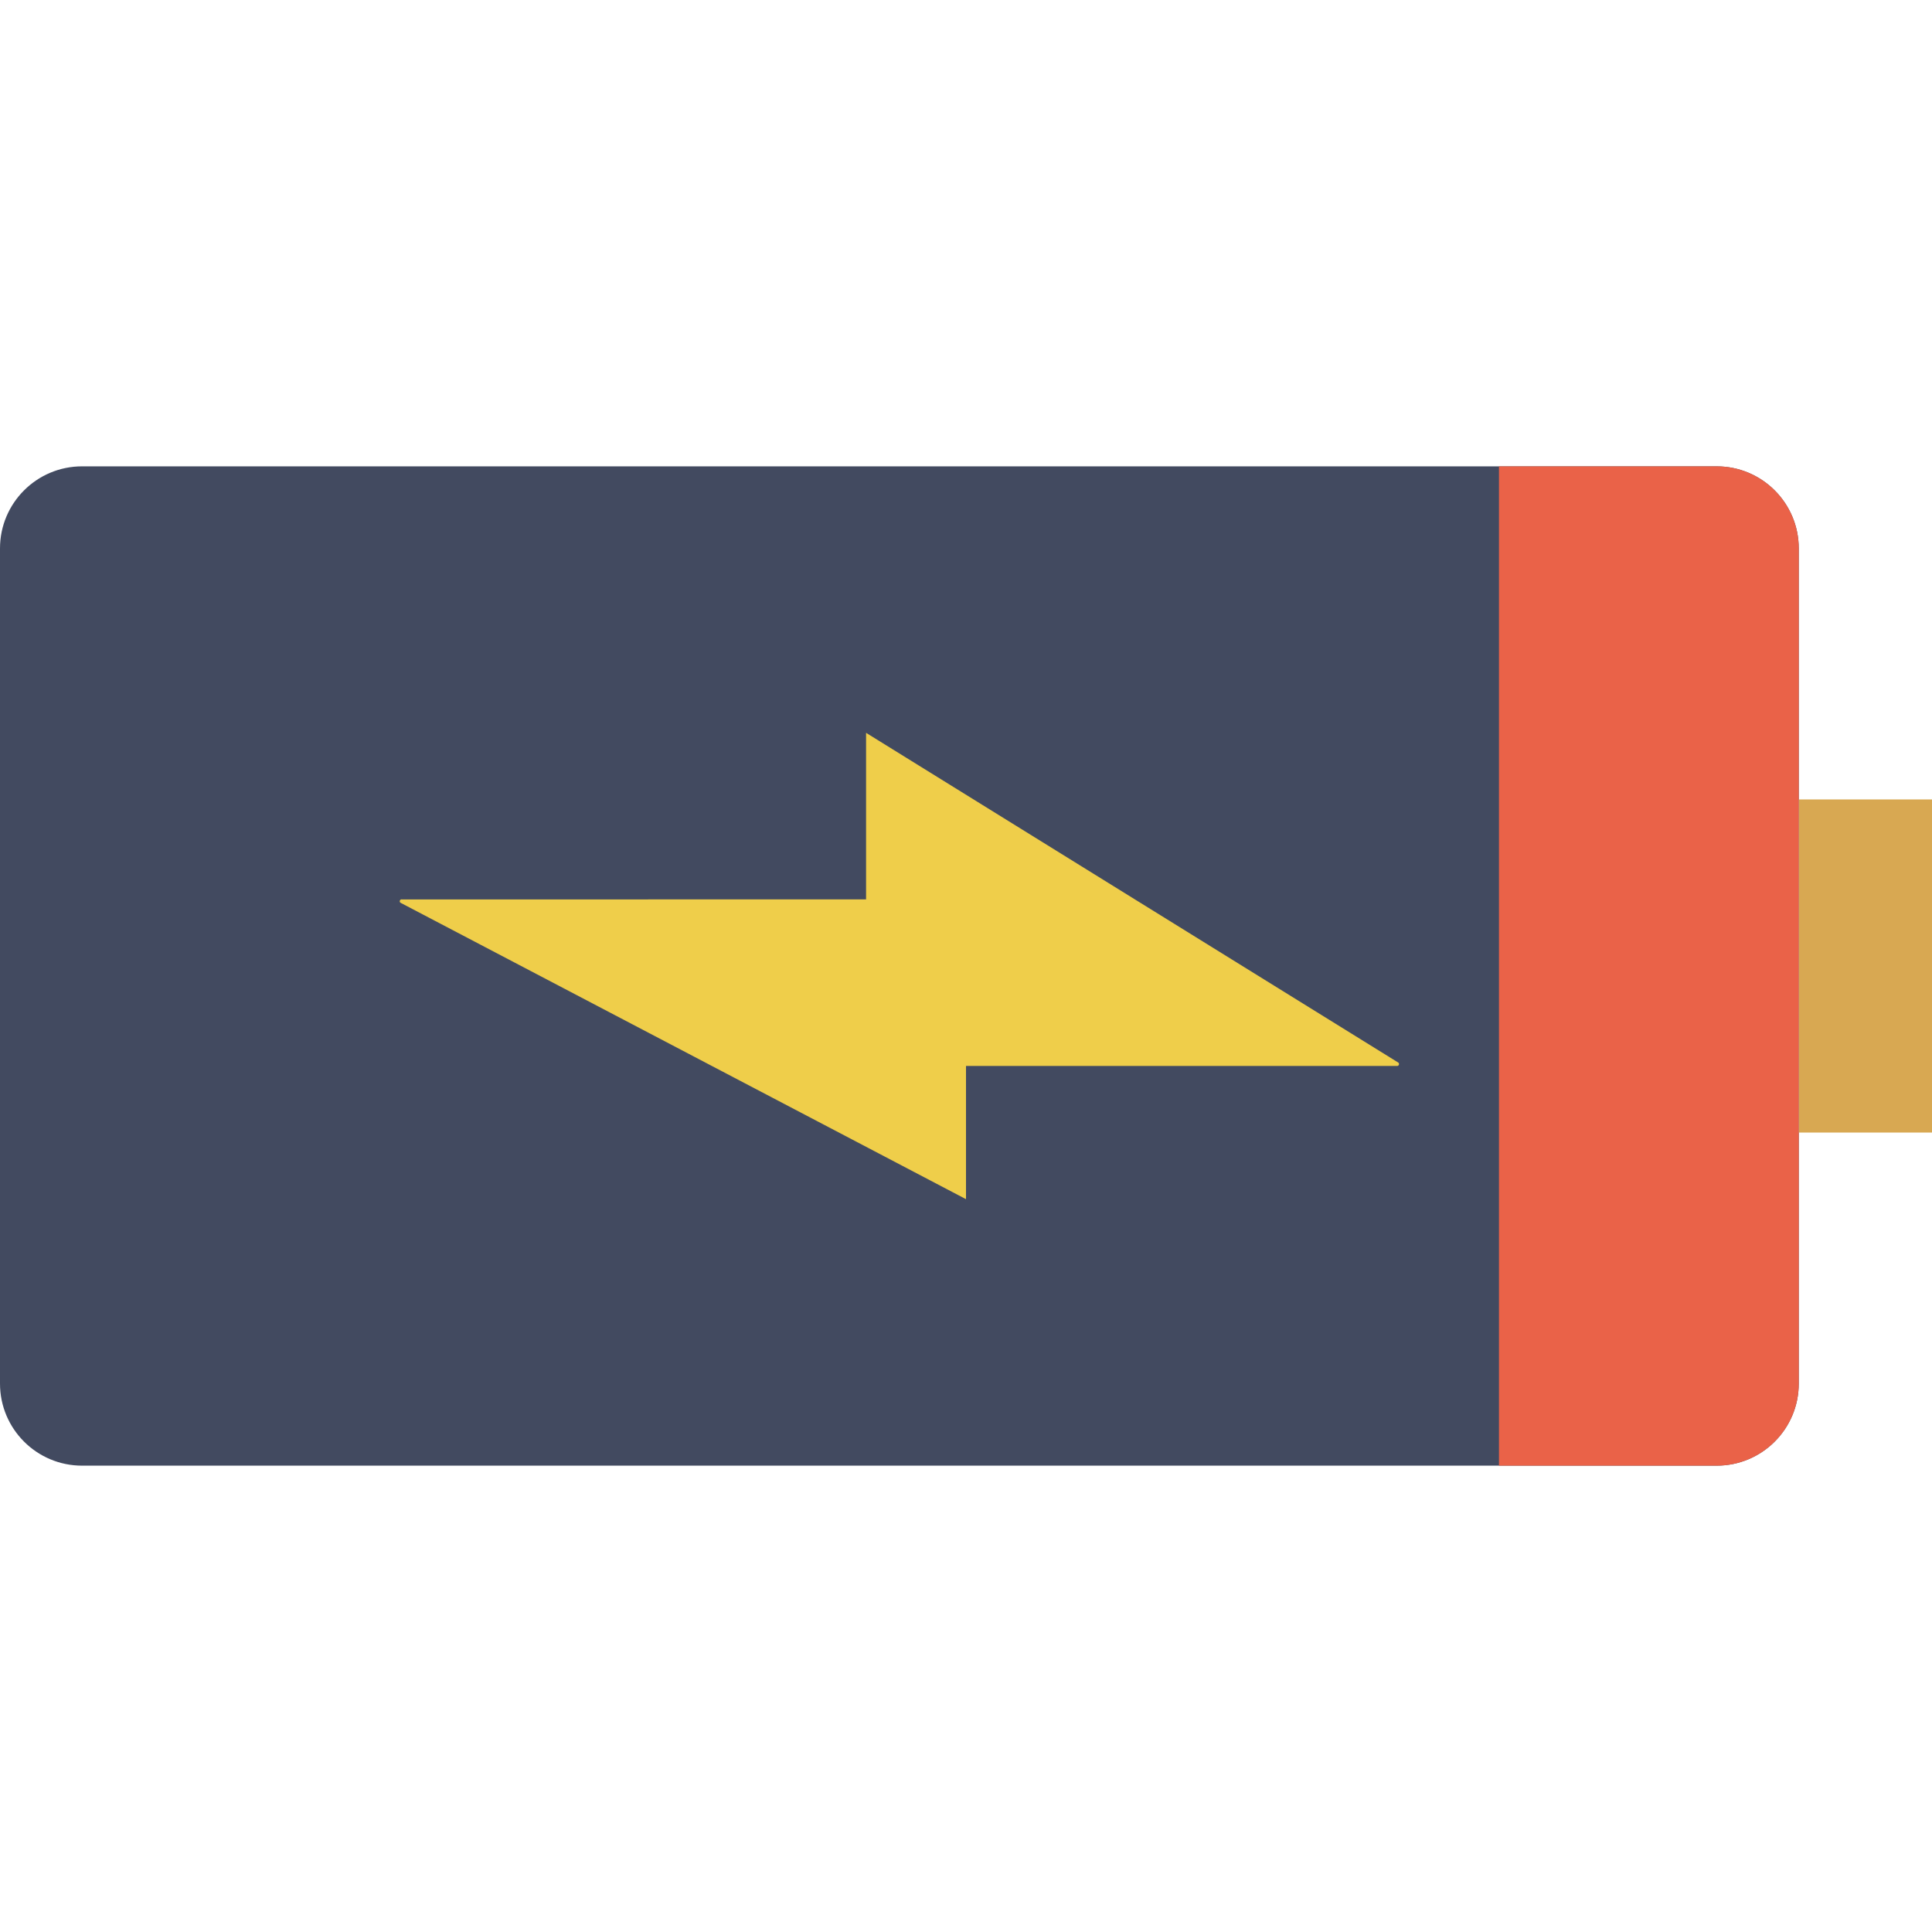 <svg width="58" height="58" viewBox="0 0 58 58" fill="none" xmlns="http://www.w3.org/2000/svg">
<g clip-path="url(#clip0)">
<path d="M3.21865e-06 41.536L3.21865e-06 16.464C3.21865e-06 15.103 1.103 14 2.464 14L51.536 14C52.897 14 54 15.103 54 16.464L54 41.536C54 42.897 52.897 44 51.536 44L2.464 44C1.103 44 3.21865e-06 42.897 3.21865e-06 41.536Z" fill="#424A60"/>
<path d="M58 34V24H54V34H58Z" fill="#D8A852"/>
<path d="M29 36V32H41.932C41.99 32.012 42.024 31.936 41.978 31.9L26 22V27L12.071 27.002C12.012 26.986 11.974 27.062 12.021 27.1L29 36Z" fill="#EFCE4A"/>
<path d="M54 41.536L54 16.464C54 15.103 52.897 14 51.536 14L45 14L45 44H51.536C52.897 44 54 42.897 54 41.536Z" fill="#EA6248"/>
</g>
<defs>
<clipPath id="clip0">
<rect width="58" height="58" fill="white" transform="translate(58) rotate(90)"/>
</clipPath>
</defs>
</svg>
